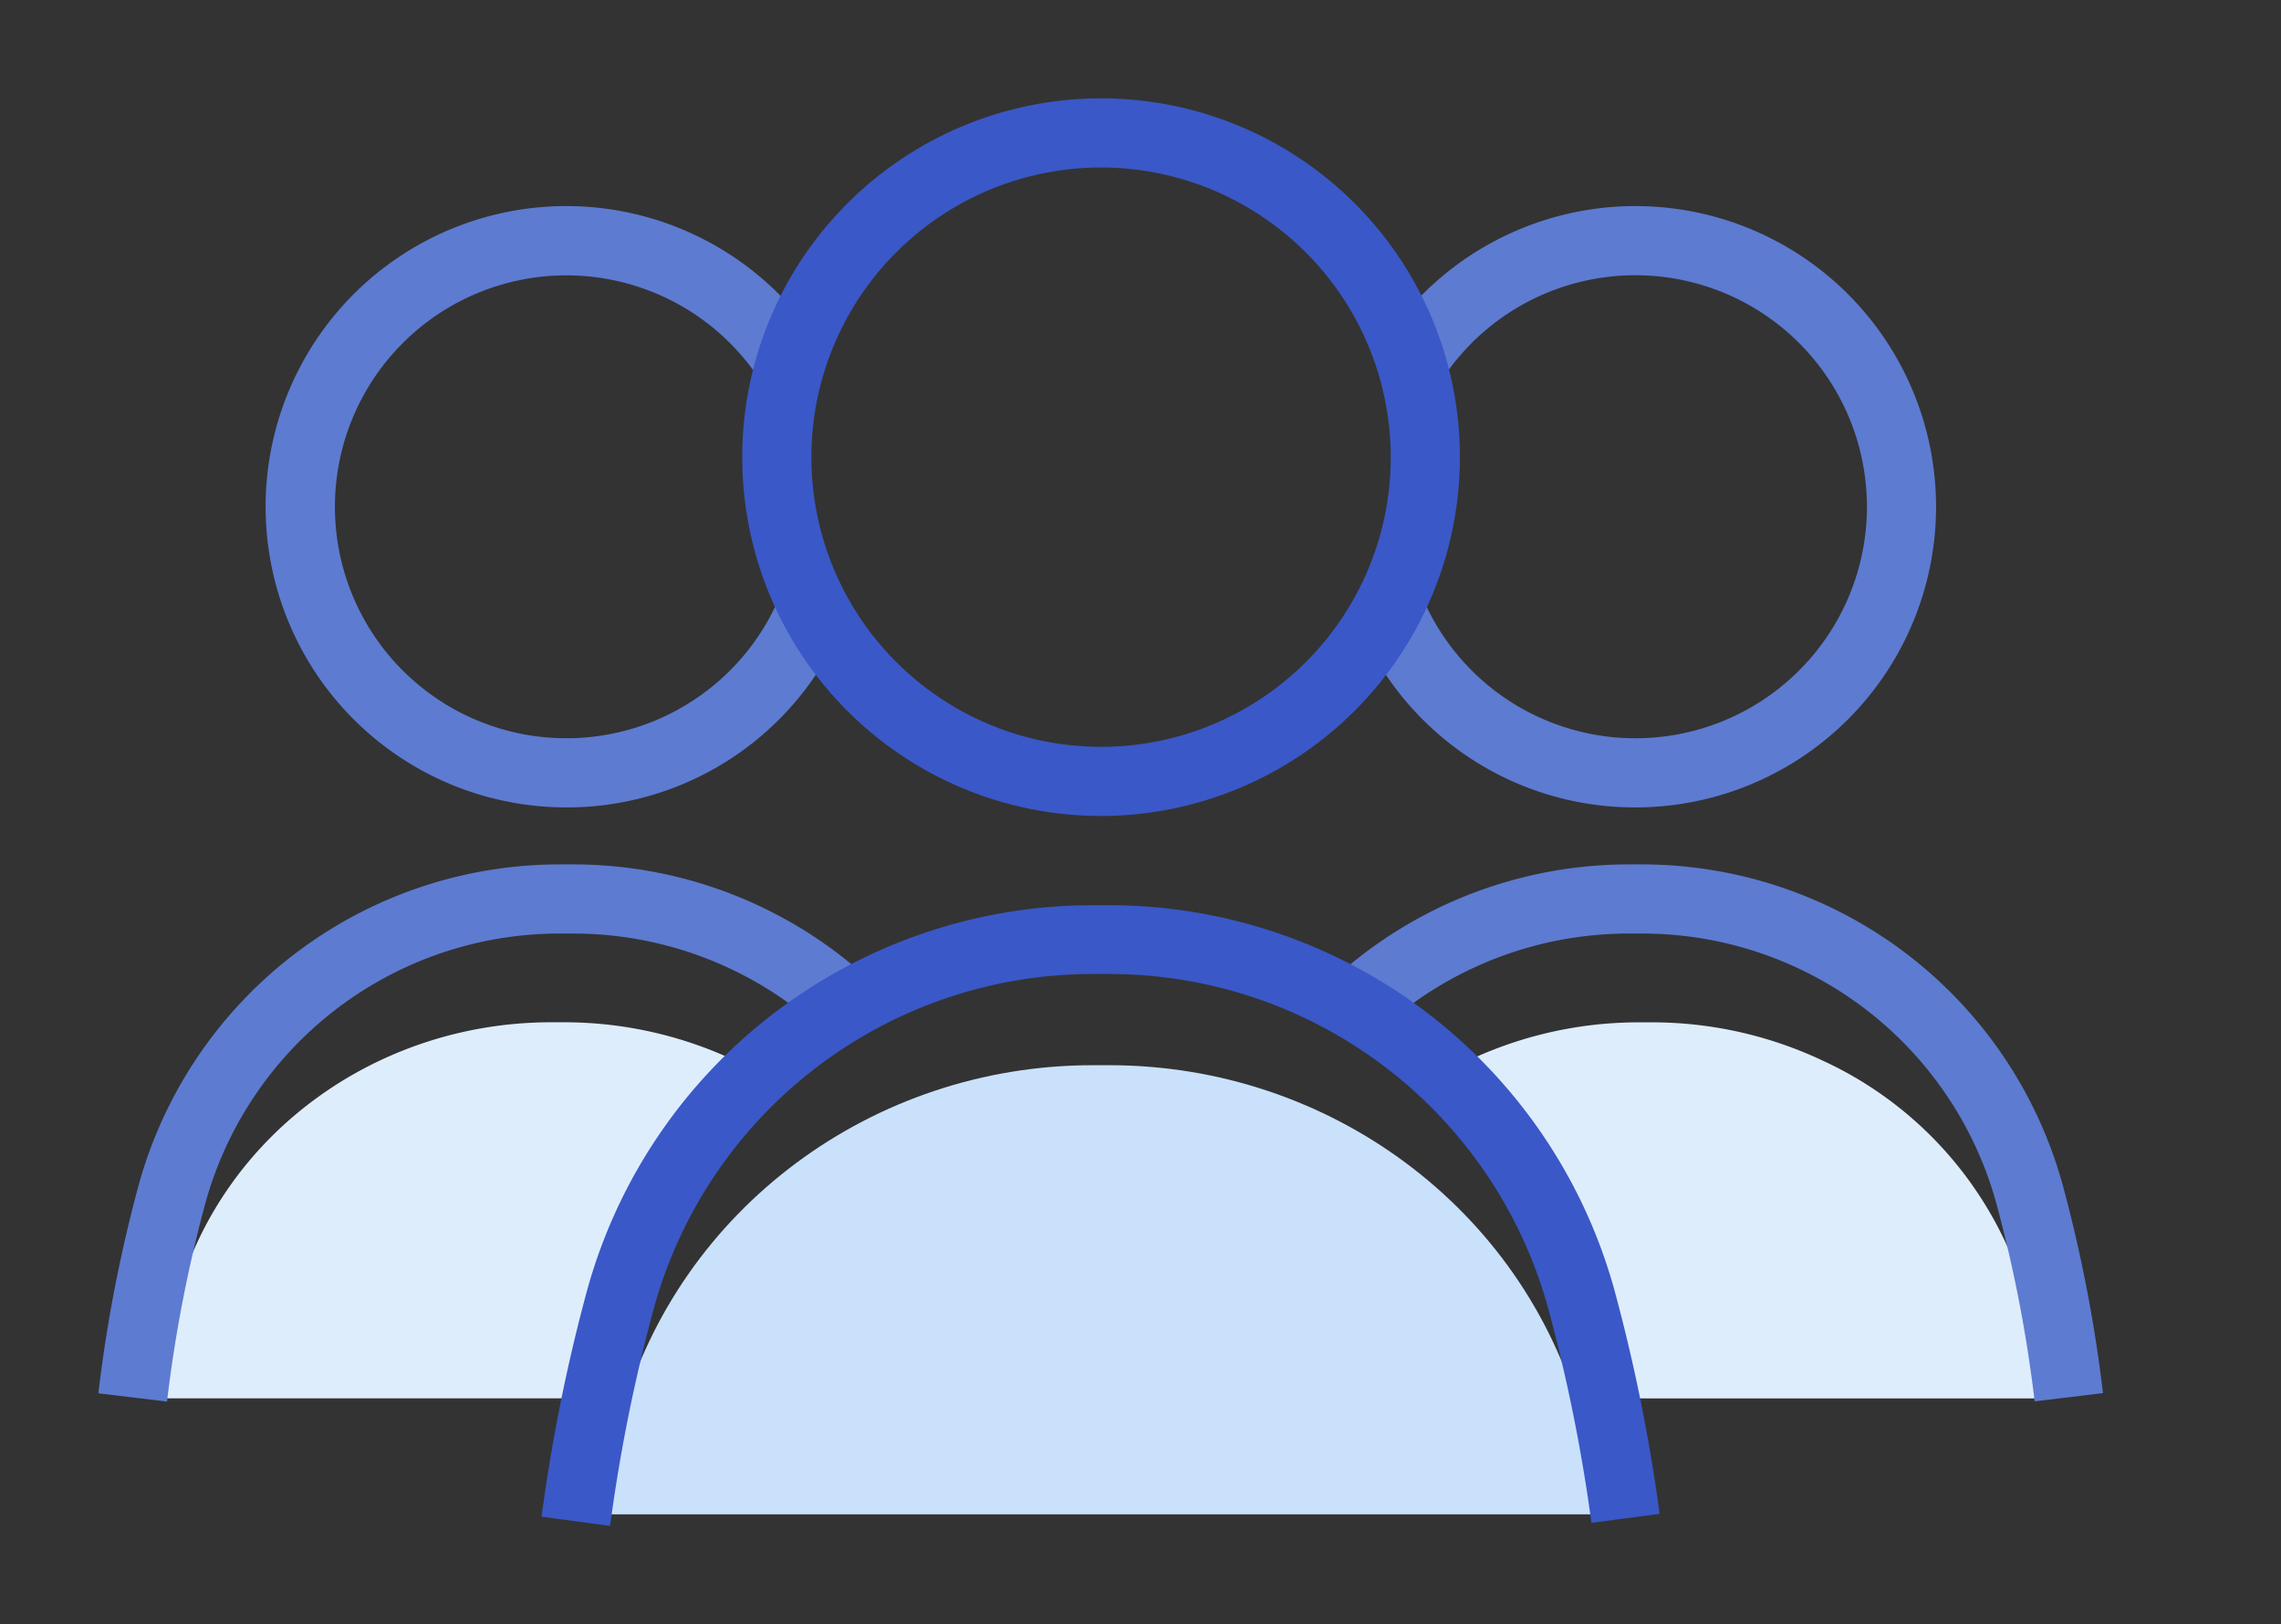 <?xml version="1.0" standalone="no"?><!DOCTYPE svg PUBLIC "-//W3C//DTD SVG 1.1//EN" "http://www.w3.org/Graphics/SVG/1.1/DTD/svg11.dtd"><svg t="1654257338347" class="icon" viewBox="0 0 1438 1024" version="1.1" xmlns="http://www.w3.org/2000/svg" p-id="5350" xmlns:xlink="http://www.w3.org/1999/xlink" width="67.406" height="48"><rect x="0" y="0" width="1438" height="1024" fill="#333333" stroke="none"/><defs><style type="text/css">@font-face { font-family: feedback-iconfont; src: url("//at.alicdn.com/t/font_1031158_u69w8yhxdu.woff2?t=1630033759944") format("woff2"), url("//at.alicdn.com/t/font_1031158_u69w8yhxdu.woff?t=1630033759944") format("woff"), url("//at.alicdn.com/t/font_1031158_u69w8yhxdu.ttf?t=1630033759944") format("truetype"); }
</style></defs><path d="M355.838 644.489h-8.327c-109.644 0-206.21 70.103-235.419 171.725-5.885 20.926-10.855 42.768-15.215 65.394h284.465l82.048-212.967a252.248 252.248 0 0 0-107.552-24.152zM1292.241 881.609c-4.36-22.583-9.504-44.425-15.477-65.394a235.899 235.899 0 0 0-127.737-147.573 252.248 252.248 0 0 0-107.552-24.109h-8.327a251.812 251.812 0 0 0-121.241 31.084L1029.051 881.609h263.19z" fill="#DEEDFC" p-id="5351"></path><path d="M699.376 671.562h-10.55c-138.505 0-260.531 90.419-297.326 221.556-5.58 19.88-10.376 40.544-14.823 61.601h634.761c-4.36-21.057-9.242-41.722-14.823-61.601-36.534-131.094-158.603-221.556-297.239-221.556z" fill="#CAE1FC" p-id="5352"></path><path d="M1031.013 509.035a188.99 188.99 0 0 1-175.3-117.361l40.326-16.61A145.96 145.96 0 1 0 907.766 241.268l-36.795-23.411a189.556 189.556 0 1 1 160.042 291.179zM1282.694 883.483a867.564 867.564 0 0 0-24.414-125.775 231.539 231.539 0 0 0-222.995-169.153h-8.719A232.324 232.324 0 0 0 877.249 643.094l-28.076-33.351a276.008 276.008 0 0 1 177.567-64.784h8.719A275.223 275.223 0 0 1 1300.132 746.155a911.161 911.161 0 0 1 25.635 132.14zM356.972 509.035a189.556 189.556 0 1 1 160.042-291.179l-36.795 23.411a145.916 145.916 0 1 0 11.771 133.797l40.326 16.61a189.033 189.033 0 0 1-175.344 117.361zM105.291 883.614L62 878.426a911.161 911.161 0 0 1 25.678-132.271 275.223 275.223 0 0 1 265.021-201.196h8.719a275.964 275.964 0 0 1 177.567 64.784l-28.076 33.351a232.324 232.324 0 0 0-149.491-54.539h-8.719a231.539 231.539 0 0 0-222.995 169.153 867.564 867.564 0 0 0-24.414 125.906z" fill="#5D7BD1" p-id="5353"></path><path d="M694.145 514.441a226.221 226.221 0 1 1 226.221-226.221A226.482 226.482 0 0 1 694.145 514.441zM694.145 105.596a182.624 182.624 0 1 0 182.624 182.624A182.842 182.842 0 0 0 694.145 105.596zM384.612 962l-43.204-5.798a1094.919 1094.919 0 0 1 29.035-143.867 330.634 330.634 0 0 1 318.252-241.654h10.55a330.634 330.634 0 0 1 318.252 241.654 1093.698 1093.698 0 0 1 28.773 142.08l-42.986 5.668a1050.668 1050.668 0 0 0-27.596-136.413 286.907 286.907 0 0 0-276.313-209.611h-10.55a286.907 286.907 0 0 0-276.313 209.654 1051.366 1051.366 0 0 0-27.902 138.287z" fill="#3A58C7" p-id="5354"></path></svg>